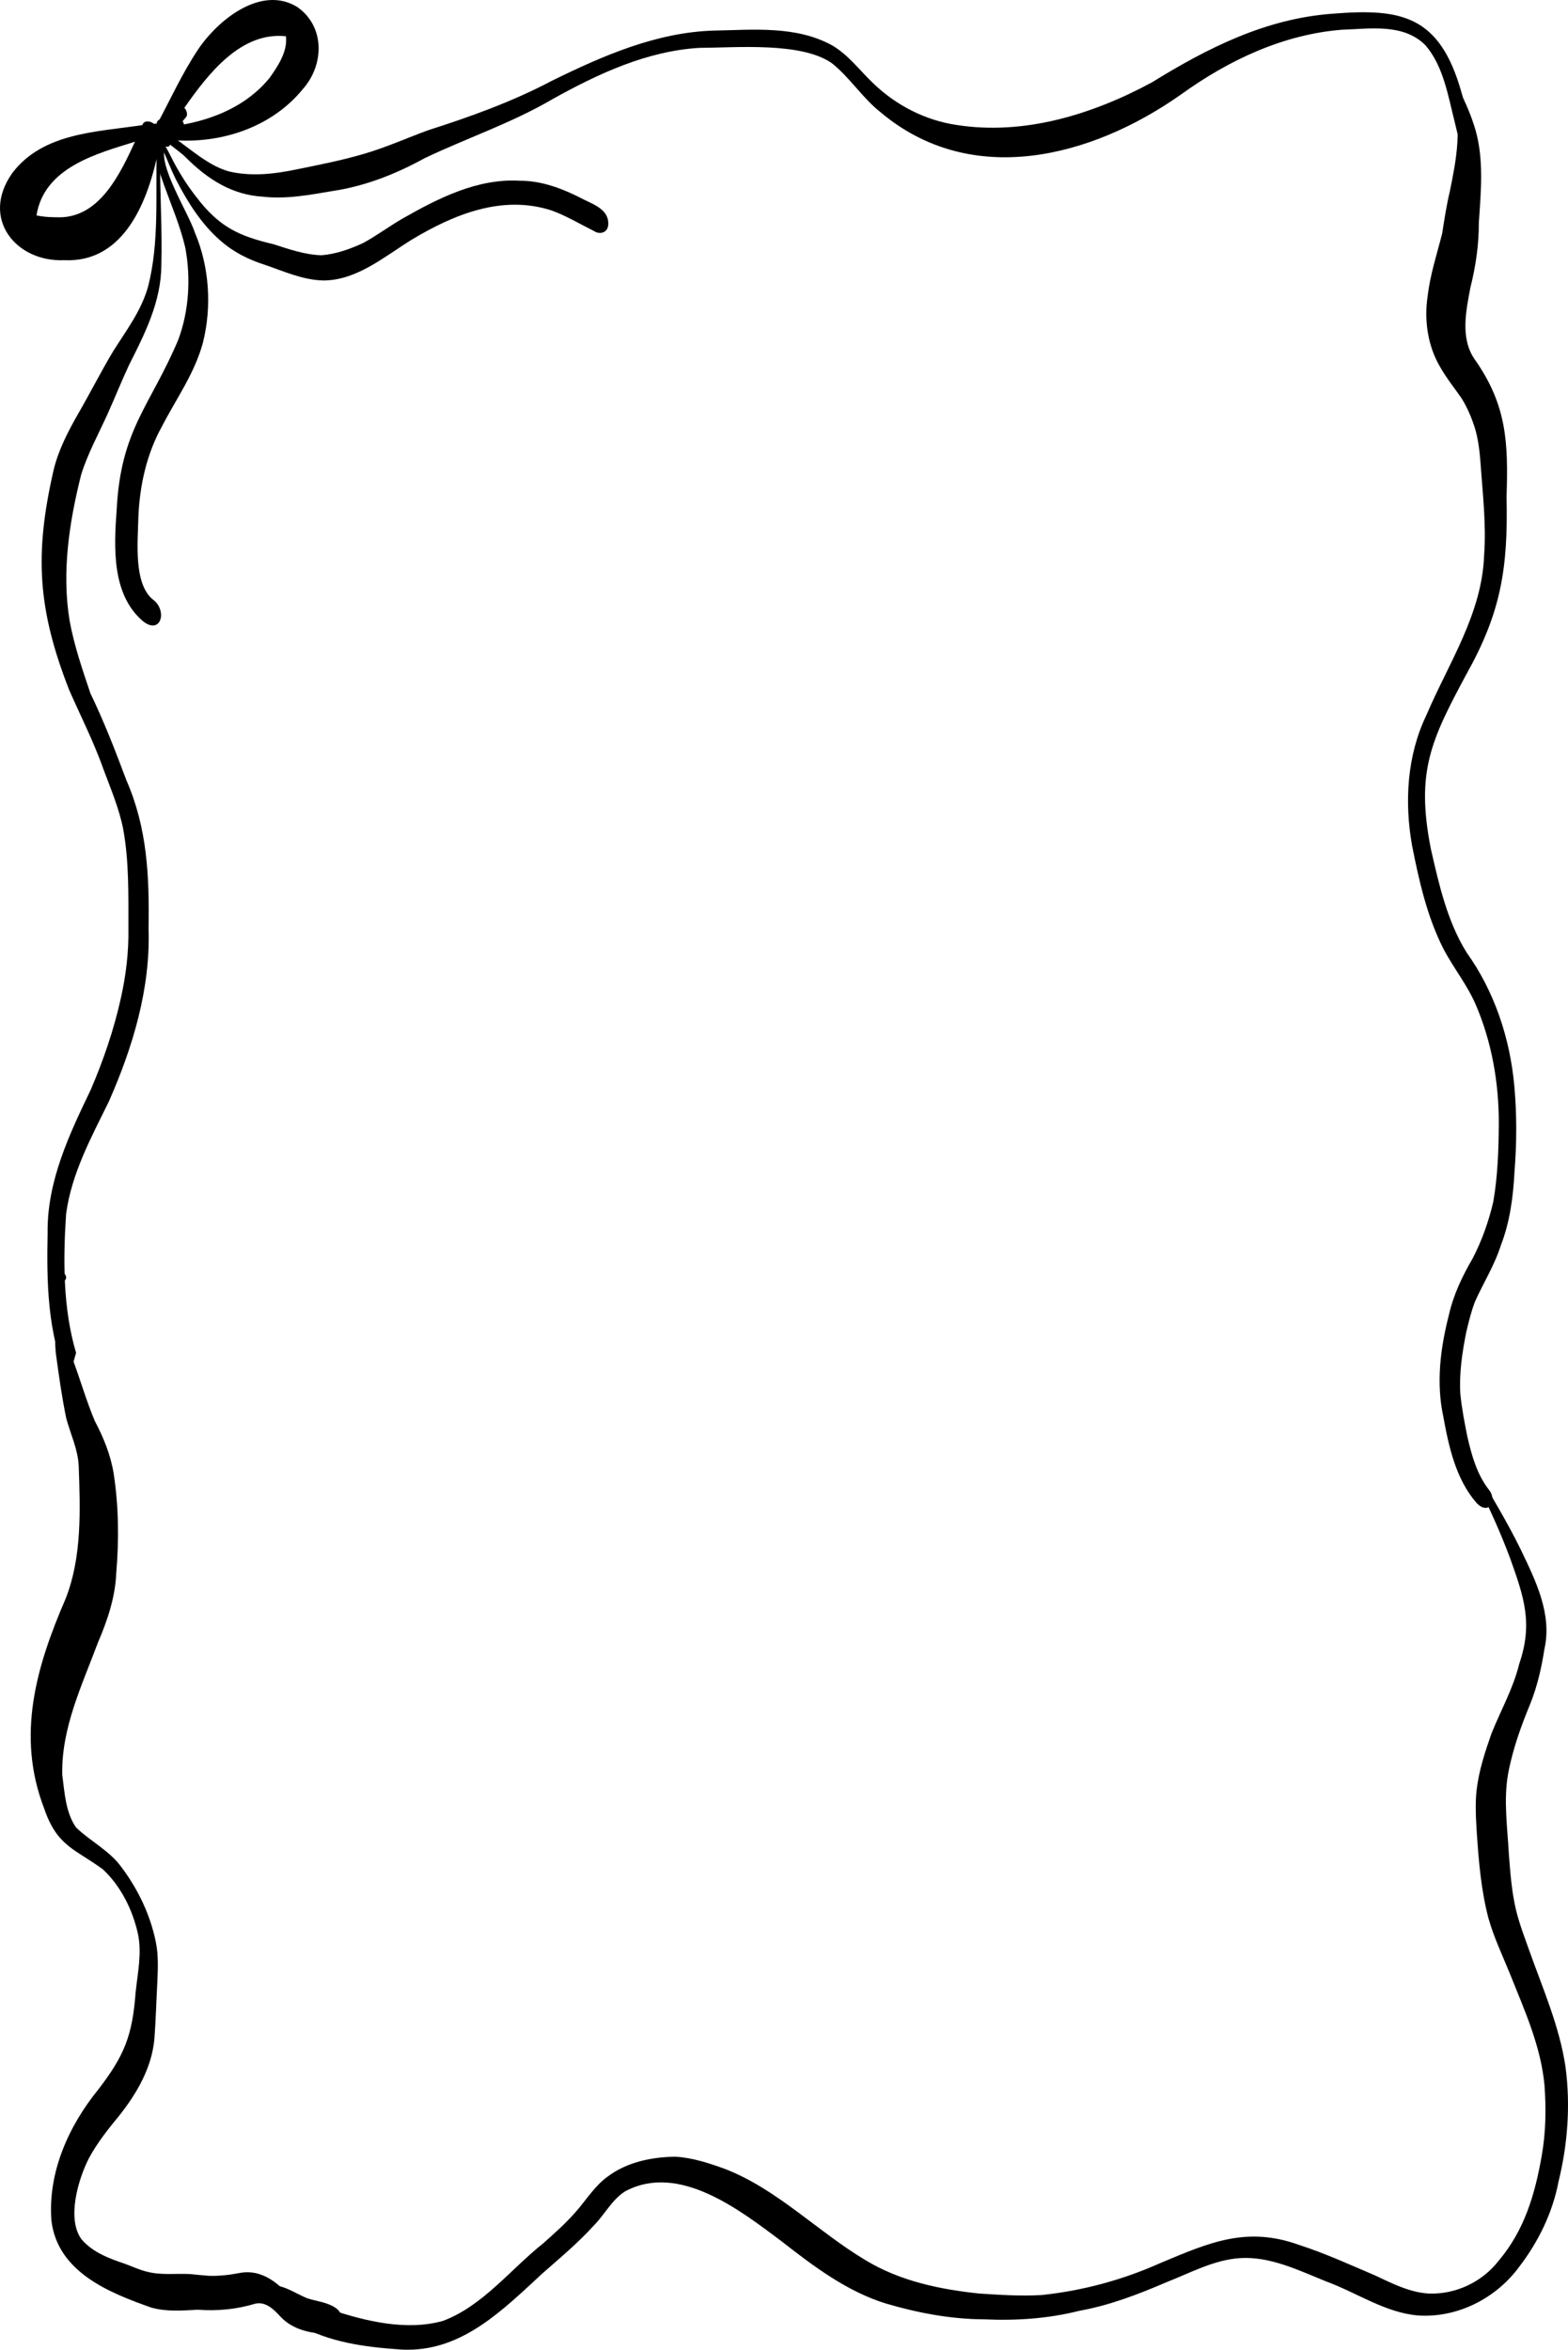 <?xml version="1.0" encoding="UTF-8"?>
<svg id="Layer_2" data-name="Layer 2" xmlns="http://www.w3.org/2000/svg" viewBox="0 0 434.871 651.71">
  <g id="Layer_1-2" data-name="Layer 1">
    <g>
      <path d="m17.735,72.163c-13.203.571-23.305-11.514-14.308-24.193,8.553-11.257,23.636-11.363,36.054-13.273.438-1.489,2.334-1.117,3.213-.351.327-.032.653-.062.98-.091,3.629-6.809,6.858-13.88,11.102-20.292,5.664-8.58,17.751-18.141,27.648-12.027,7.715,5.335,7.567,16.021,1.564,22.777-9.153,11.225-24.097,15.522-37.646,14.007-.456.538-.912,1.075-1.369,1.611-.26.305-.562.443-.873.459-2.807,14.836-9.612,32.211-26.365,31.372Zm-.652-11.9c10.716-.47,16.193-11.922,20.354-20.956-10.477,3.287-25.175,7.049-27.317,20.437,2.29.493,4.634.544,6.963.519Zm34.636-29.384c.162.449.256,1.147-.079,1.55-.65.776-1.3,1.552-1.952,2.326,9.412-1.569,18.737-5.348,25.101-13.176,2.299-3.262,4.997-7.244,4.515-11.524-12.427-1.332-21.48,10.252-28.17,19.856.254.276.458.607.585.967Z" stroke-width="0"/>
      <path d="m72.807,54.544c-8.397-.503-15.133-4.761-21.145-10.751-2.794-2.88-7.33-4.646-8.179-9.064-.27-1.282.889-1.87,1.914-1.78,1.334-.047,2.669-.045,4.004-.058.681,0,1.308.664,1.539,1.297.241.679.018,1.504-.764,1.5-1.439.003-2.881-.021-4.323-.008,1.019,2.038,3.259,2.938,4.899,4.316,4.031,2.972,7.888,6.142,12.657,7.526,6.303,1.518,12.824.731,19.093-.589,6.296-1.277,12.617-2.519,18.791-4.366,5.998-1.766,11.719-4.367,17.605-6.499,11.718-3.732,23.284-7.917,34.266-13.715,14.09-6.922,28.912-13.371,44.627-13.861,11.004-.2,22.91-1.456,33.008,4.101,4.521,2.637,7.748,7.086,11.558,10.677,6.335,6.051,14.325,10.073,22.755,11.36,18.735,2.999,37.714-2.797,54.354-11.781,15.61-9.647,31.641-17.671,49.935-19.033,19.114-1.551,29.905.29,35.952,21.91,1.338,4.573,2.444,9.208,3.773,13.783.657,1.763,2.332,5.28-.562,5.5-1.481-.042-2.728-1.489-3.092-2.927-.688-2.72-1.38-5.432-2.003-8.168-1.865-7.341-3.136-15.517-8.099-21.317-6.127-6.209-15.48-4.59-23.222-4.349-16.204,1.289-31.377,8.396-44.706,18.027-24.717,17.41-58.029,26.059-83.181,4.895-5.066-3.97-8.591-9.733-13.637-13.706-8.573-5.872-26.426-4.228-36.709-4.187-14.509.889-27.941,7.133-40.637,14.194-11.323,6.649-23.679,10.767-35.437,16.37-8.074,4.44-16.627,7.81-25.659,9.147-6.392,1.096-12.885,2.307-19.371,1.557Z" stroke-width="0"/>
      <path d="m18.724,382.437c-5.593-12.538-5.802-26.867-5.521-40.494-.18-14.279,5.993-27.266,11.95-39.669,3.507-8.145,6.404-16.604,8.347-25.332,1.434-6.392,2.227-12.917,2.112-19.497-.014-9.192.205-18.465-1.452-27.534-1.139-5.736-3.442-11.103-5.456-16.531-2.681-7.573-6.289-14.674-9.507-21.979-8.707-22.263-9.734-37.536-4.314-61.1,1.348-5.525,3.964-10.577,6.732-15.43,3.344-5.766,6.364-11.759,9.784-17.479,3.633-5.747,7.813-11.218,9.691-17.97,3.175-12.457,1.989-25.608,2.4-38.384-.05-.725.969-.269.926.322-.054.74.007,1.512.011,2.248-.126,10.002.613,19.996.321,29.978-.061,10.094-4.573,18.979-8.945,27.619-2.054,4.385-3.845,8.904-5.835,13.32-2.548,5.682-5.59,11.137-7.464,17.138-3.301,13.128-5.431,27.032-3.186,40.555,1.258,6.867,3.543,13.493,5.752,20.069,3.759,7.8,6.912,15.887,9.947,24.028,5.856,13.362,6.422,26.748,6.184,41.219.562,16.708-4.404,32.997-11.006,47.967-4.872,9.952-10.365,19.942-11.864,31.225-.847,12.663-.876,26.241,2.771,38.496-.063.214-.127.429-.19.643-.698,2.359-1.283,4.759-1.907,7.142-.094-.189-.188-.38-.281-.57Z" stroke-width="0"/>
      <path d="m409.457,416.786c-5.672-6.539-7.653-15.479-9.186-23.982-1.989-9.251-.801-18.837,1.517-27.887,1.264-5.735,3.757-10.933,6.656-15.914,2.553-4.924,4.431-10.224,5.704-15.678,1.241-7.16,1.489-14.502,1.532-21.777.022-11.322-1.984-22.673-6.435-32.987-2.409-5.548-6.23-10.203-8.997-15.541-4.442-8.805-6.689-18.673-8.606-28.398-2.186-12.182-1.425-25.087,3.949-36.259,6.166-14.496,15.459-28.099,16.018-44.443.624-8.587-.424-17.142-1.013-25.694-.251-3.194-.622-6.393-1.534-9.454-.909-2.89-2.114-5.732-3.691-8.277-1.999-2.886-4.191-5.6-5.942-8.676-3.474-5.853-4.525-13.098-3.456-19.877.688-5.885,2.563-11.5,4.002-17.201.609-3.938,1.214-7.869,2.137-11.742,1.797-8.762,3.572-18.024.448-26.691-1.297-3.794-2.78-7.497-4.636-11.024-.285-.693-.822-1.266-1.038-1.976-.061-.38.306-.434.526-.23.161.145.335.273.518.386.095.043.194.105.293.127.344.084.524.793.12.729,4.395,6.701,8.512,13.773,10.84,21.615,2.406,8.366,1.532,17.241.958,25.815.016,6.142-.857,12.127-2.35,18.053-1.214,6.461-2.801,13.904,1.087,19.7,9.007,12.719,9.45,23.102,8.949,38.337.451,19.843-1.574,32.152-11.211,49.299-9.76,18.193-13.974,26.93-9.787,48.276,2.263,9.936,4.57,20.183,9.948,28.804,7.663,10.713,12.02,23.704,13.216,37.078.711,7.895.666,15.862.036,23.759-.367,6.947-1.274,13.896-3.788,20.368-1.752,5.526-4.848,10.377-7.178,15.616-1.041,2.7-1.704,5.5-2.388,8.319-1.126,5.631-2.011,11.416-1.666,17.189.375,3.98,1.154,7.867,1.917,11.775,1.222,5.323,2.727,10.769,6.129,15.015,2.203,2.886-.154,7.11-3.6,3.449Z" stroke-width="0"/>
      <path d="m111,651.645c-9.644-.672-19.764-1.95-28.37-6.92.683-.834,1.361-1.672,2.044-2.506,1.012-1.237,2.016-2.483,3.015-3.731,1.287.819,2.643,1.529,4.081,2.105,9.702,3.246,21.072,5.95,31.109,3.111,11.024-4.155,18.675-14.26,27.829-21.549,3.182-2.82,6.375-5.67,9.179-8.916,2.815-3.253,5.154-7.051,8.653-9.557,5.395-4.067,12.253-5.413,18.751-5.509,4.735.265,9.388,1.795,13.85,3.422,14.506,5.647,25.71,17.433,39.012,25.344,9.543,5.766,20.621,8.057,31.437,9.188,5.77.376,11.561.756,17.338.414,11.338-1.197,22.452-4.186,32.95-8.897,13.54-5.674,23.876-10.278,38.507-4.968,7.164,2.31,14.044,5.475,20.953,8.417,4.782,2.244,9.568,4.707,14.877,5.033,7.377.292,14.79-3.085,19.497-9.181,7.031-8.371,9.979-18.166,11.864-29.015,1.15-6.415,1.247-13.013.782-19.512-.995-10.88-5.564-20.89-9.532-30.834-2.094-5.164-4.523-10.22-6.04-15.626-1.993-7.638-2.678-15.588-3.2-23.475-.245-3.948-.501-7.93-.076-11.878.616-5.452,2.346-10.692,4.137-15.81,2.58-6.418,6.022-12.469,7.691-19.278,3.867-11.314,1.326-18.538-2.53-29.345-2.703-7.239-5.871-14.268-9.399-21.093-.04.483-.086.967-.123,1.443-.047.595-1.251.928-1.193.203.018-1.554.559-3.111-.022-4.531-.162-.353-.241-.556-.123-.894.137-.38.822-.683,1.088-.326,4.321,7.562,8.923,14.993,12.761,22.873,4.047,8.459,8.732,17.767,6.534,27.531-.796,5.137-1.95,10.217-3.86,15.024-2.638,6.376-4.995,12.883-6.242,19.742-1.251,7.278-.155,14.69.231,22.002.407,5.302.789,10.642,2.043,15.802.948,3.84,2.375,7.512,3.69,11.226,3.741,10.52,8.329,20.897,9.983,32.081,1.413,10.604.62,21.461-1.932,31.804-1.647,8.709-5.611,16.716-10.851,23.579-6.573,8.985-17.345,14.272-28.042,13.577-9.143-.748-16.992-6.299-25.505-9.426-7.662-3.088-15.587-7.028-23.958-6.487-7.157.472-13.626,4.032-20.243,6.629-7.878,3.376-15.889,6.48-24.297,7.984-8.638,2.183-17.5,2.77-26.355,2.367-9.24-.035-18.347-1.761-27.242-4.366-10.743-3.303-20.023-10.266-28.935-17.237-11.86-8.908-28.557-21.814-43.376-13.93-3.611,2.214-5.644,6.303-8.577,9.33-4.444,4.926-9.521,9.142-14.455,13.493-11.052,10.223-21.964,21.138-37.335,21.139-.683 0-1.372-.021-2.073-.066Z" stroke-width="0"/>
      <path d="m89.021,647.187c-4-.223-8.245-1.499-11.158-4.569-1.849-2.03-4.108-4.296-6.989-3.7-5.206,1.578-10.608,2.116-16.01,1.694-4.328.237-8.671.604-12.92-.594-11.283-4.003-25.865-9.627-27.674-24.012-1.078-13.508,4.822-26.409,12.955-36.428,7.295-9.48,9.509-14.994,10.405-27.166.568-5.319,1.757-10.739.623-16.063-1.491-6.752-4.795-13.277-9.723-17.878-7.686-5.668-12.707-6.322-16.296-16.916-7.781-20.234-2.172-39.364,6.006-58.239,4.492-11.5,4.027-24.512,3.586-36.748-.219-4.641-2.276-8.817-3.459-13.209-1.212-5.905-2.053-11.902-2.861-17.886-.642-6.116.181-12.275.076-18.411.04-1.036.119-2.072.299-3.092.101-.583.317-1.101.915-1.204,1.161-.236,2.248,1.991.957,2.453-.44,3.559.09,7.157.289,10.722.265,3.648.807,7.259,1.988,10.705,2.174,5.784,3.867,11.775,6.257,17.461,2.409,4.549,4.38,9.367,5.229,14.537,1.417,9.143,1.501,18.459.724,27.676-.281,6.783-2.478,13.196-5.103,19.314-4.377,11.762-10.156,23.642-9.873,36.602.654,4.952.927,10.463,3.822,14.606,4.079,3.953,9.359,6.429,12.747,11.23,4.48,6.01,7.855,13.019,9.381,20.54.75,3.675.584,7.397.418,11.118-.275,5.244-.417,10.492-.807,15.726-.712,7.985-4.841,15.08-9.583,21.104-3.145,3.834-6.269,7.698-8.639,12.142-2.927,5.79-6.15,16.686-2.007,22.367,3.181,3.708,7.785,5.365,12.159,6.844,2.066.766,4.08,1.728,6.227,2.207,3.881.96,7.826.392,11.756.605,1.724.167,3.444.358,5.174.479,2.819.095,5.598-.219,8.369-.751,6.737-1.334,11.549,3.304,15.713,8.215,1.666.843,3.488,1.357,5.323,1.556,1.651.161,3.031,1.891,3.456,3.491.37,1.375-.051,3.528-1.751,3.472Z" stroke-width="0"/>
      <path d="m92.633,647.453c-1.539-.272-2.922-1.374-4.345-2.06-1.794-.847-3.527-1.819-5.115-3.054-2.822-2.136-5.413-4.781-8.948-5.429-.714-.23-1.485-.437-2.058-.971-.383-.366-.716-1.407-.007-1.601.225-.376.476-.738.724-1.096.323-.463,1.004.218.992.757,4.169-.901,7.728,2.024,11.45,3.482,2.567.806,5.389,1.052,7.699,2.589,2.518,1.506,3.757,7.664-.393,7.381Z" stroke-width="0"/>
      <path d="m39.643,172.289c-8.626-7.355-8.085-20.297-7.283-30.933,1.125-22.274,9.289-28.704,17.055-47.056,3.007-8.029,3.553-17.166,1.97-25.618-1.402-6.019-3.853-11.674-5.922-17.448-1.223-3.558-2.836-7.39-2.014-11.244.247-1.262.997-2.307,2.339-2.011,1.554.127,2.215,3.165.104,2.677-2.395,4.836,6.353,18.285,8.142,23.825,4.023,9.459,4.763,20.56,2.241,30.573-2.282,8.479-7.412,15.553-11.348,23.188-4.274,7.681-6.228,16.525-6.559,25.397-.147,6.659-1.409,18.669,4.321,22.865,3.753,3.144,1.834,9.656-3.045,5.785Z" stroke-width="0"/>
      <path d="m89.7,77.792c-5.642-.114-10.915-2.511-16.21-4.332-4.454-1.396-8.693-3.503-12.289-6.668-5.308-4.563-9.189-10.753-12.44-17.065-1.271-2.533-2.28-5.24-3.442-7.811-.304-.424-.498-1.282-1.052-1.302-.023.042-.046.084-.069.126-.014.084-.027.166-.04.175-.028.586.07,1.126.223,1.661.058.223.011.499-.245.526-.728-.058-.703-1.114-.829-1.696-.138-.726-.155-2.144.836-2.06,1.666.358,2.305,2.385,3.103,3.764,1.989,4.053,4.348,7.873,7.095,11.386,6.395,8.454,11.842,10.95,21.534,13.248,4.335,1.382,8.711,2.921,13.277,3.053,3.996-.314,7.925-1.7,11.579-3.402,3.793-2.053,7.277-4.692,11.028-6.84,9.977-5.68,20.738-11.088,32.327-10.431,6.334-.032,12.312,2.334,17.922,5.267,2.872,1.398,7.017,2.916,6.678,7.028-.188,2.113-2.274,2.698-3.834,1.727-4.311-2.174-7.638-4.216-11.885-5.776-13.627-4.406-26.973,1.01-38.8,8.12-7.628,4.724-15.23,11.28-24.467,11.302Z" stroke-width="0"/>
    </g>
  </g>
</svg>